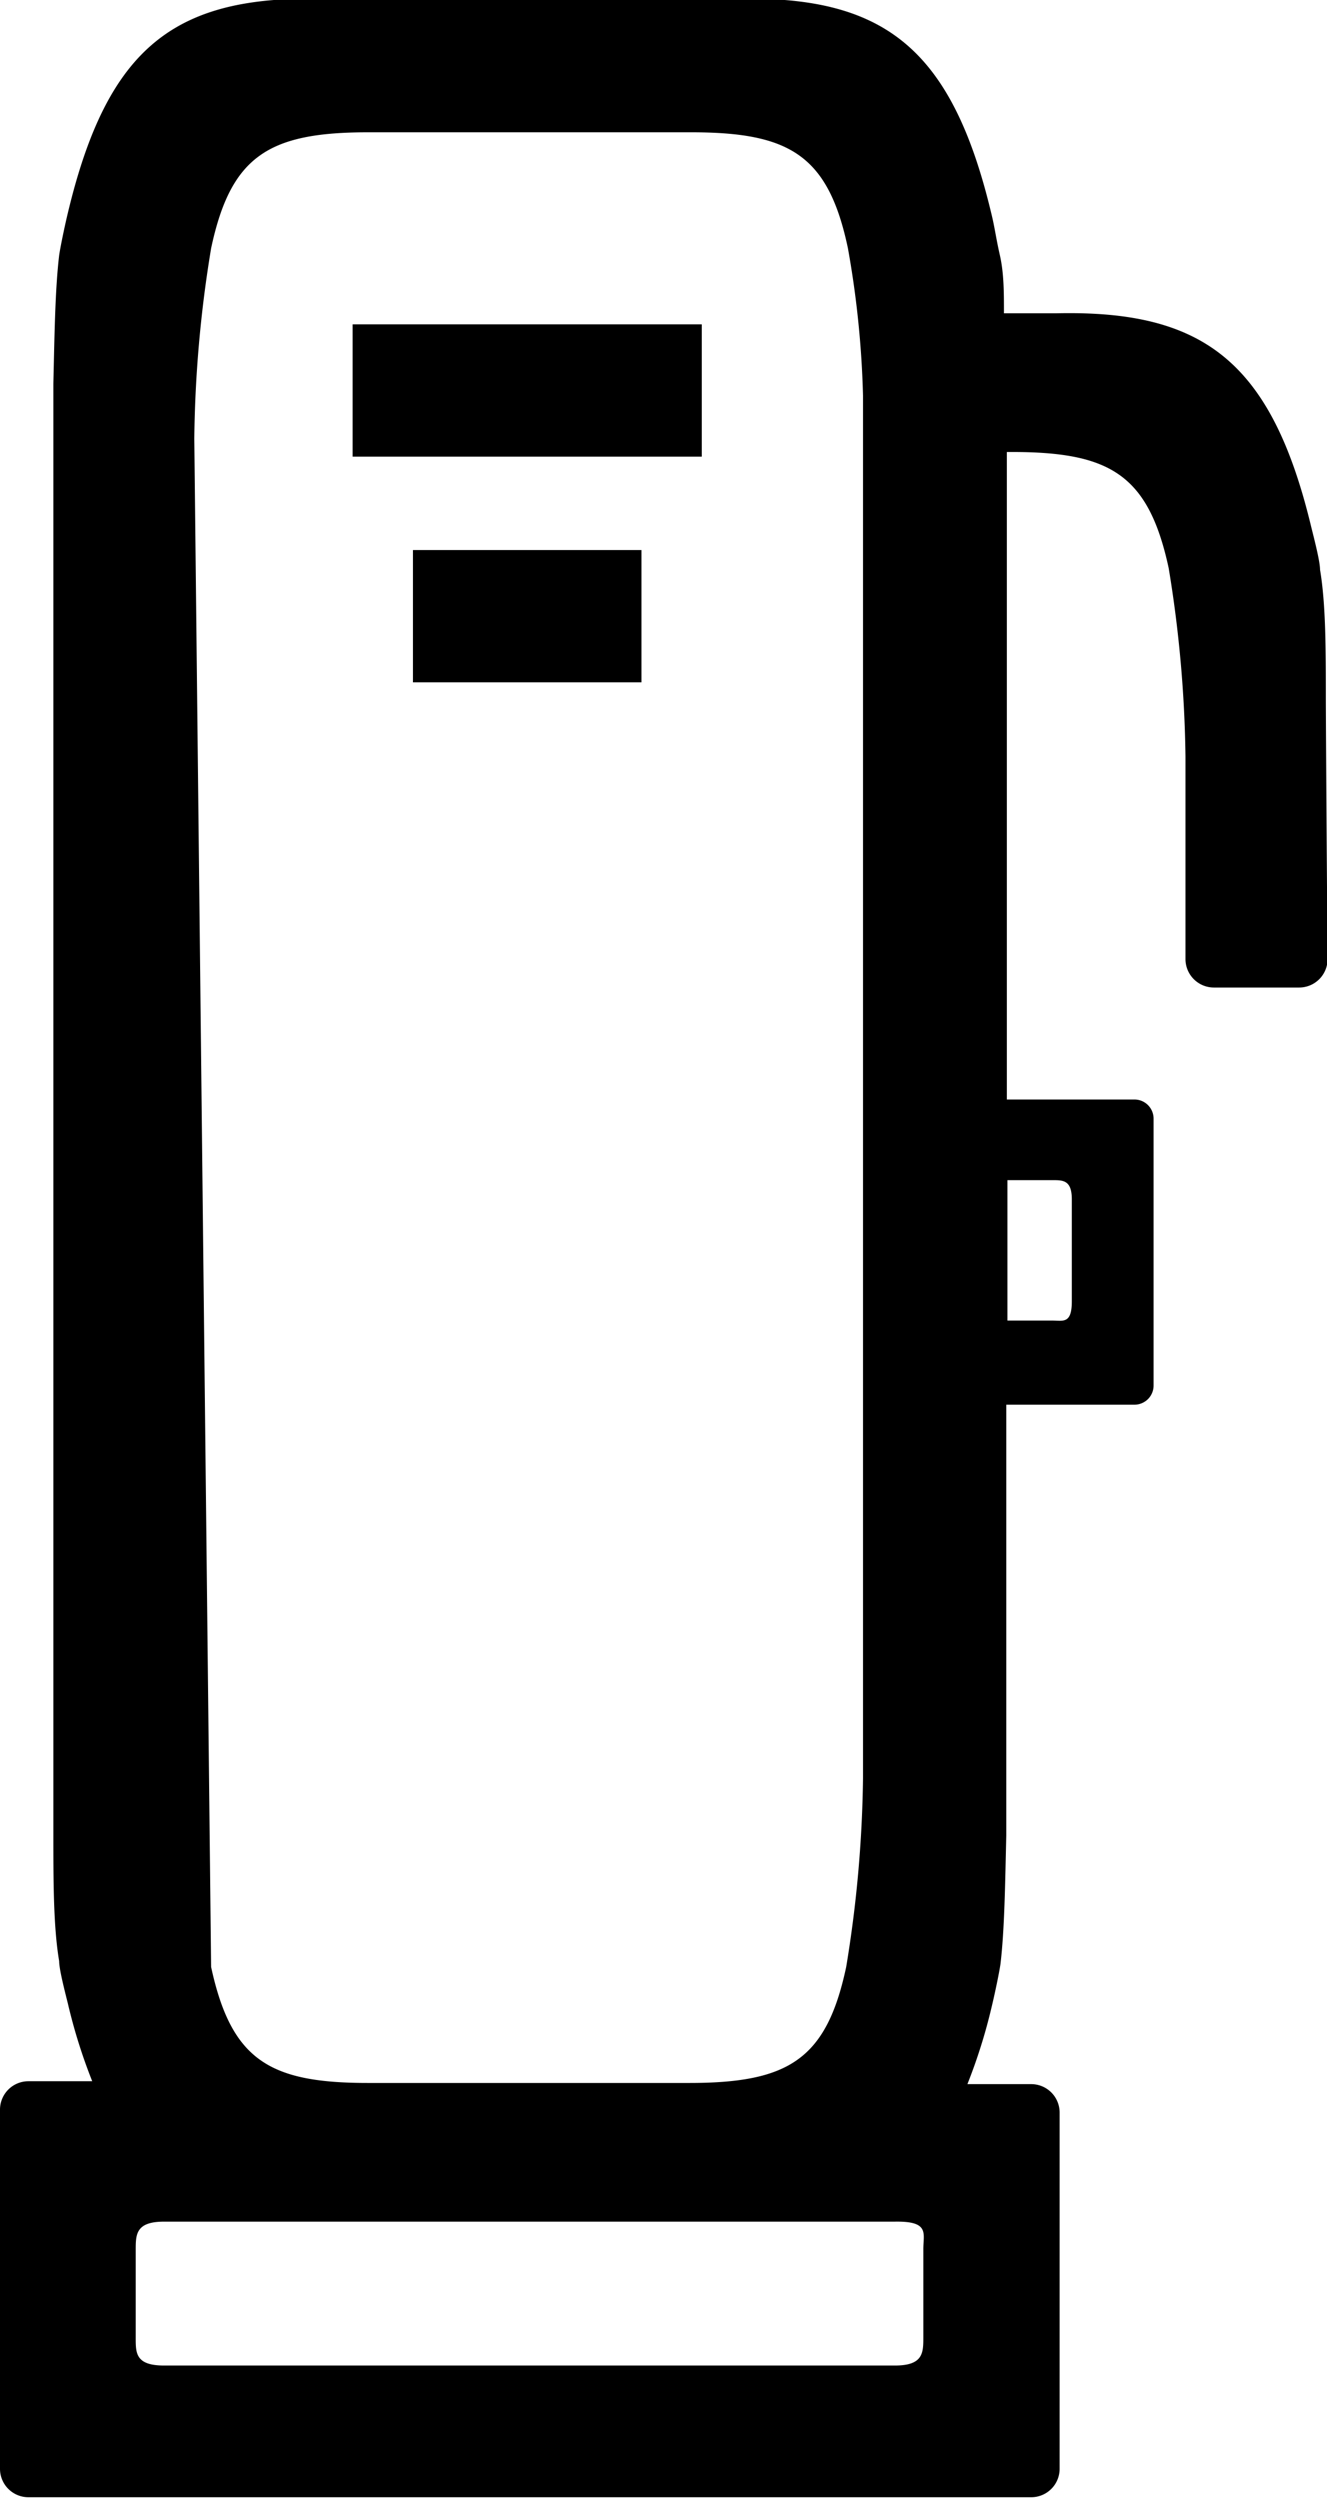 <svg id="Calque_1" data-name="Calque 1" xmlns="http://www.w3.org/2000/svg" viewBox="0 0 22.88 43.09"><title>Carburant</title><path d="M43.83,23.75c0-.83,0-1.62-.1-2.21,0-.14-.09-.49-.15-.73-.69-2.88-1.88-3.75-4.41-3.69h-.89c0-.36,0-.69-.07-1s-.09-.49-.15-.73c-.69-2.88-1.88-3.75-4.41-3.69h-7.1c-2.54-.06-3.72.8-4.41,3.69-.06.25-.13.59-.15.73-.07.59-.08,1.37-.1,2.21,0,.33,0,.67,0,1h0v.08h0c0,1,0,23.56,0,23.9,0,.83,0,1.62.1,2.21,0,.14.09.49.15.73a9.42,9.42,0,0,0,.42,1.34h-1.1a.49.49,0,0,0-.49.49v6.19a.49.49,0,0,0,.49.49H38.75a.49.49,0,0,0,.49-.49V48.13a.49.49,0,0,0-.49-.49h-1.1a9.42,9.42,0,0,0,.42-1.34c.06-.25.13-.59.15-.73.07-.59.08-1.37.1-2.21,0-.33,0-.67,0-1h0v-.08h0c0-.15,0-5.55,0-6.35h2.21a.33.33,0,0,0,.33-.33V31a.33.33,0,0,0-.33-.33H38.33c0-3.88,0-9.71,0-11.16h.08c1.69,0,2.36.38,2.71,2a21.43,21.43,0,0,1,.29,3.25s0,1.58,0,3.49a.49.49,0,0,0,.49.49h1.47a.49.49,0,0,0,.49-.49C43.84,25.89,43.83,23.9,43.83,23.75ZM24.32,19.29A21.32,21.32,0,0,1,24.61,16c.34-1.6,1-2,2.71-2h5.56c1.69,0,2.37.38,2.71,2a16.7,16.7,0,0,1,.26,2.54l0,23.68s0,.1,0,.15a21.42,21.42,0,0,1-.29,3.25c-.34,1.6-1,2-2.71,2H27.32c-1.69,0-2.36-.38-2.71-2l-.29-26.35S24.32,19.3,24.32,19.29ZM36.89,50.48V52c0,.27,0,.49-.49.49H23.8c-.5,0-.49-.22-.49-.49v-1.5c0-.27,0-.49.49-.49H36.4C37,50,36.89,50.21,36.89,50.48Zm2.23-18.42c.18,0,.33,0,.33.33v1.76c0,.39-.15.33-.33.33h-.78c0-.73,0-1.54,0-2.42Z" transform="translate(-20.97 -11.72)"/><rect x="7.12" y="9.48" width="3.94" height="2.28"/><rect x="6.08" y="5.59" width="6.02" height="2.28"/></svg>